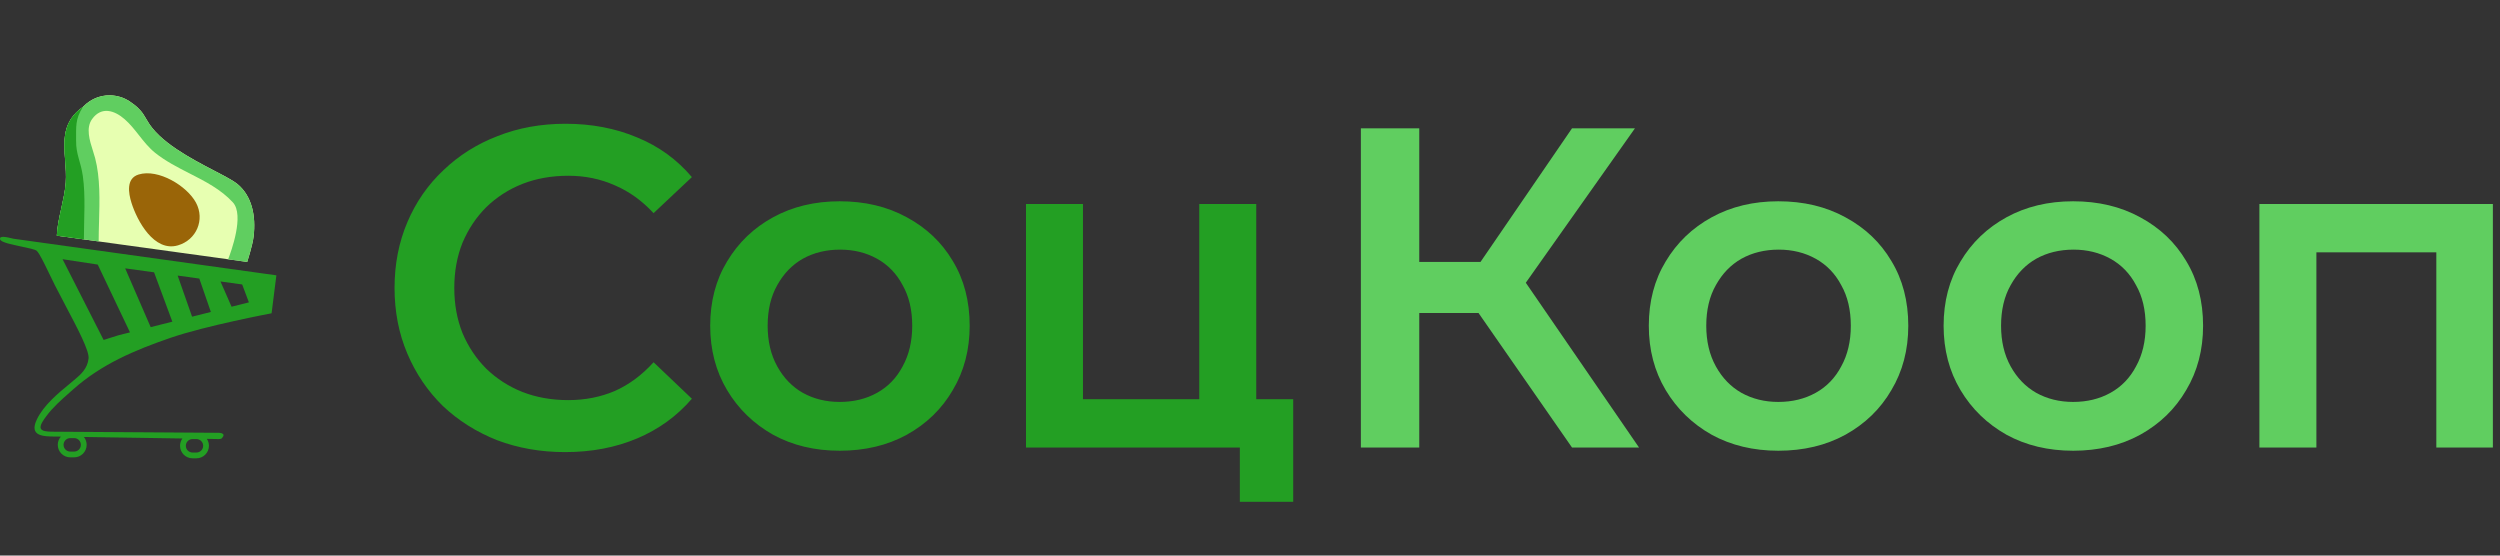 <svg width="162" height="36" viewBox="0 0 162 36" fill="none" xmlns="http://www.w3.org/2000/svg">
<rect x="0" y="0" width="162" height="36" fill="#333333" stroke="none"/>
<path d="M5.416 15.51L6.393 15.645L14.783 16.802L16.019 16.973C16.019 16.973 16.365 15.897 16.433 15.338C16.599 13.962 16.31 12.702 15.403 11.941C15.123 11.706 14.561 11.414 13.886 11.062C12.378 10.276 10.303 9.195 9.531 7.799C9.492 7.735 9.458 7.678 9.425 7.624C9.322 7.45 9.24 7.311 9.079 7.134C8.94 6.981 8.853 6.902 8.689 6.776C8.272 6.454 7.944 6.288 7.466 6.208C6.662 6.075 5.895 6.376 5.382 6.922L5.383 6.921C4.029 7.864 4.123 9.112 4.222 10.409C4.257 10.88 4.294 11.357 4.261 11.828C4.226 12.347 4.101 12.911 3.977 13.476C3.841 14.09 3.705 14.706 3.681 15.271L5.416 15.508L5.416 15.51Z" fill="#E7FFB1"/>
<path d="M8.978 11.309C8.164 11.561 8.323 12.512 8.518 13.136C8.886 14.315 9.988 16.352 11.531 15.899C12.734 15.546 13.288 14.237 12.702 13.138C12.124 12.053 10.255 10.914 8.978 11.309Z" fill="#9A6508"/>
<path d="M6.393 15.645L5.416 15.51C5.416 15.509 5.416 15.508 5.416 15.508L3.681 15.271C3.705 14.706 3.841 14.09 3.977 13.476C4.101 12.911 4.226 12.347 4.261 11.828C4.294 11.357 4.257 10.88 4.222 10.409C4.123 9.112 4.029 7.864 5.383 6.921C5.383 6.922 5.383 6.922 5.382 6.922C5.895 6.376 6.662 6.075 7.466 6.208C7.944 6.288 8.272 6.454 8.689 6.776C8.853 6.902 8.94 6.981 9.079 7.134C9.24 7.311 9.322 7.45 9.425 7.624C9.458 7.678 9.492 7.735 9.531 7.799C10.303 9.195 12.378 10.276 13.886 11.062C14.561 11.414 15.123 11.706 15.403 11.941C16.31 12.702 16.599 13.962 16.433 15.338C16.365 15.897 16.019 16.973 16.019 16.973L14.783 16.802C14.964 16.338 15.85 13.942 15.091 13.115C14.321 12.276 13.303 11.757 12.282 11.236C11.507 10.841 10.73 10.444 10.058 9.907C9.645 9.576 9.324 9.169 9.004 8.762C8.716 8.396 8.428 8.03 8.074 7.722C7.428 7.159 6.579 6.873 5.971 7.711C5.549 8.292 5.809 9.106 6.026 9.786C6.078 9.95 6.128 10.105 6.165 10.248C6.498 11.524 6.457 12.99 6.418 14.372C6.405 14.808 6.393 15.235 6.393 15.645Z" fill="#60CE60"/>
<path d="M5.383 6.921C3.537 8.206 4.383 10.058 4.261 11.828C4.187 12.91 3.728 14.184 3.681 15.271L5.436 15.51C5.436 14.209 5.554 12.701 5.367 11.403C5.23 10.449 4.92 10.016 4.931 9.102C4.942 8.255 4.851 7.719 5.383 6.921Z" fill="#239F23"/>
<path fill-rule="evenodd" clip-rule="evenodd" d="M0.746 15.44C0.466 15.372 -0.071 15.242 0.008 15.513C0.062 15.701 0.761 15.847 1.39 15.978C1.854 16.075 2.279 16.163 2.381 16.255C2.553 16.411 2.859 17.045 3.183 17.717L3.183 17.717L3.183 17.717C3.309 17.978 3.437 18.245 3.562 18.492C3.784 18.931 4.029 19.396 4.274 19.858L4.274 19.858C5.042 21.313 5.797 22.741 5.739 23.234C5.664 23.883 5.259 24.249 4.808 24.624C4.727 24.692 4.644 24.76 4.559 24.83L4.559 24.831C3.761 25.489 2.84 26.248 2.395 27.164C1.85 28.288 2.819 28.288 3.665 28.287L3.944 28.292C3.819 28.434 3.744 28.621 3.744 28.825C3.744 29.273 4.107 29.636 4.555 29.636H4.804C5.252 29.636 5.615 29.273 5.615 28.825C5.615 28.632 5.548 28.454 5.435 28.315L11.819 28.414C11.724 28.548 11.667 28.711 11.667 28.888C11.667 29.336 12.03 29.699 12.478 29.699H12.728C13.176 29.699 13.539 29.336 13.539 28.888C13.539 28.722 13.489 28.567 13.404 28.439L14.163 28.451C14.163 28.451 14.288 28.451 14.35 28.42C14.756 28.014 14.105 28.045 14.105 28.045L3.311 27.973L3.267 27.971C3.075 27.964 2.718 27.951 2.643 27.768C2.56 27.565 2.829 27.201 2.965 27.017L2.965 27.017L2.994 26.977C3.412 26.405 3.975 25.908 4.513 25.434C4.59 25.366 4.667 25.298 4.743 25.23C6.583 23.593 8.745 22.684 11.047 21.892C13.35 21.1 17.599 20.301 17.599 20.301L17.909 17.841L0.878 15.47C0.849 15.465 0.803 15.454 0.746 15.44ZM4.555 28.389H4.804C5.045 28.389 5.241 28.584 5.241 28.825C5.241 29.066 5.045 29.262 4.804 29.262H4.555C4.313 29.262 4.118 29.066 4.118 28.825C4.118 28.584 4.313 28.389 4.555 28.389ZM12.728 28.451H12.478C12.237 28.451 12.042 28.646 12.042 28.888C12.042 29.129 12.237 29.324 12.478 29.324H12.728C12.969 29.324 13.165 29.129 13.165 28.888C13.165 28.646 12.969 28.451 12.728 28.451ZM15.693 18.433L16.128 19.593L15.005 19.876L14.288 18.239L15.693 18.433ZM13.664 20.215L12.447 20.522L11.511 17.857L12.915 18.05L13.664 20.215ZM8.111 17.389L9.983 17.646L11.168 20.844L9.764 21.199L8.111 17.389ZM8.423 21.537L7.674 21.726V21.726L6.696 22.035L6.713 22.026L4.053 16.796L6.333 17.144L8.423 21.537Z" fill="#239F23"/>
<path d="M101.867 29L94.864 18.924L97.966 17.003L106.21 29H101.867ZM88.185 29V8.315H91.968V29H88.185ZM90.815 20.283V16.973H97.789V20.283H90.815ZM98.321 19.101L94.804 18.628L101.867 8.315H105.945L98.321 19.101ZM115.235 29.207C113.62 29.207 112.182 28.862 110.921 28.173C109.66 27.463 108.665 26.498 107.936 25.277C107.207 24.055 106.843 22.667 106.843 21.11C106.843 19.534 107.207 18.145 107.936 16.944C108.665 15.723 109.66 14.767 110.921 14.078C112.182 13.388 113.62 13.043 115.235 13.043C116.87 13.043 118.318 13.388 119.579 14.078C120.859 14.767 121.854 15.713 122.563 16.914C123.292 18.116 123.657 19.515 123.657 21.11C123.657 22.667 123.292 24.055 122.563 25.277C121.854 26.498 120.859 27.463 119.579 28.173C118.318 28.862 116.87 29.207 115.235 29.207ZM115.235 26.045C116.141 26.045 116.949 25.848 117.658 25.454C118.367 25.06 118.919 24.489 119.313 23.74C119.727 22.992 119.933 22.115 119.933 21.11C119.933 20.086 119.727 19.209 119.313 18.48C118.919 17.732 118.367 17.161 117.658 16.767C116.949 16.373 116.151 16.176 115.265 16.176C114.358 16.176 113.551 16.373 112.842 16.767C112.152 17.161 111.6 17.732 111.187 18.48C110.773 19.209 110.566 20.086 110.566 21.11C110.566 22.115 110.773 22.992 111.187 23.74C111.6 24.489 112.152 25.06 112.842 25.454C113.551 25.848 114.349 26.045 115.235 26.045ZM134.338 29.207C132.723 29.207 131.285 28.862 130.024 28.173C128.763 27.463 127.768 26.498 127.04 25.277C126.311 24.055 125.946 22.667 125.946 21.11C125.946 19.534 126.311 18.145 127.04 16.944C127.768 15.723 128.763 14.767 130.024 14.078C131.285 13.388 132.723 13.043 134.338 13.043C135.973 13.043 137.421 13.388 138.682 14.078C139.962 14.767 140.957 15.713 141.666 16.914C142.395 18.116 142.76 19.515 142.76 21.11C142.76 22.667 142.395 24.055 141.666 25.277C140.957 26.498 139.962 27.463 138.682 28.173C137.421 28.862 135.973 29.207 134.338 29.207ZM134.338 26.045C135.244 26.045 136.052 25.848 136.761 25.454C137.47 25.06 138.022 24.489 138.416 23.74C138.83 22.992 139.037 22.115 139.037 21.11C139.037 20.086 138.83 19.209 138.416 18.48C138.022 17.732 137.47 17.161 136.761 16.767C136.052 16.373 135.254 16.176 134.368 16.176C133.462 16.176 132.654 16.373 131.945 16.767C131.255 17.161 130.704 17.732 130.29 18.48C129.876 19.209 129.669 20.086 129.669 21.11C129.669 22.115 129.876 22.992 130.29 23.74C130.704 24.489 131.255 25.06 131.945 25.454C132.654 25.848 133.452 26.045 134.338 26.045ZM146.409 29V13.221H161.538V29H157.874V15.496L158.731 16.353H149.245L150.102 15.496V29H146.409Z" fill="#60CE60"/>
<path d="M36.619 29.296C35.043 29.296 33.575 29.039 32.216 28.527C30.876 27.995 29.704 27.257 28.7 26.311C27.715 25.346 26.946 24.213 26.395 22.913C25.843 21.613 25.567 20.194 25.567 18.658C25.567 17.121 25.843 15.703 26.395 14.403C26.946 13.102 27.724 11.98 28.729 11.034C29.734 10.069 30.906 9.33 32.245 8.818C33.585 8.286 35.053 8.02 36.648 8.02C38.342 8.02 39.889 8.315 41.288 8.906C42.686 9.478 43.868 10.335 44.834 11.477L42.351 13.812C41.603 13.004 40.766 12.403 39.84 12.009C38.914 11.595 37.909 11.389 36.826 11.389C35.742 11.389 34.747 11.566 33.841 11.921C32.955 12.275 32.176 12.777 31.507 13.428C30.857 14.078 30.344 14.846 29.97 15.732C29.616 16.619 29.438 17.594 29.438 18.658C29.438 19.721 29.616 20.697 29.97 21.583C30.344 22.47 30.857 23.238 31.507 23.888C32.176 24.538 32.955 25.04 33.841 25.395C34.747 25.75 35.742 25.927 36.826 25.927C37.909 25.927 38.914 25.73 39.84 25.336C40.766 24.922 41.603 24.302 42.351 23.474L44.834 25.838C43.868 26.961 42.686 27.818 41.288 28.409C39.889 29 38.333 29.296 36.619 29.296ZM54.413 29.207C52.798 29.207 51.36 28.862 50.099 28.173C48.838 27.463 47.843 26.498 47.114 25.277C46.386 24.055 46.021 22.667 46.021 21.11C46.021 19.534 46.386 18.145 47.114 16.944C47.843 15.723 48.838 14.767 50.099 14.078C51.36 13.388 52.798 13.043 54.413 13.043C56.048 13.043 57.496 13.388 58.757 14.078C60.037 14.767 61.032 15.713 61.741 16.914C62.47 18.116 62.835 19.515 62.835 21.11C62.835 22.667 62.47 24.055 61.741 25.277C61.032 26.498 60.037 27.463 58.757 28.173C57.496 28.862 56.048 29.207 54.413 29.207ZM54.413 26.045C55.319 26.045 56.127 25.848 56.836 25.454C57.545 25.06 58.097 24.489 58.491 23.74C58.905 22.992 59.112 22.115 59.112 21.11C59.112 20.086 58.905 19.209 58.491 18.48C58.097 17.732 57.545 17.161 56.836 16.767C56.127 16.373 55.329 16.176 54.443 16.176C53.537 16.176 52.729 16.373 52.02 16.767C51.33 17.161 50.779 17.732 50.365 18.48C49.951 19.209 49.744 20.086 49.744 21.11C49.744 22.115 49.951 22.992 50.365 23.74C50.779 24.489 51.33 25.06 52.02 25.454C52.729 25.848 53.527 26.045 54.413 26.045ZM66.484 29V13.221H70.177V25.868H77.712V13.221H81.406V29H66.484ZM80.342 32.516V28.911L81.199 29H77.712V25.868H83.8V32.516H80.342Z" fill="#239F23"/>
</svg>
